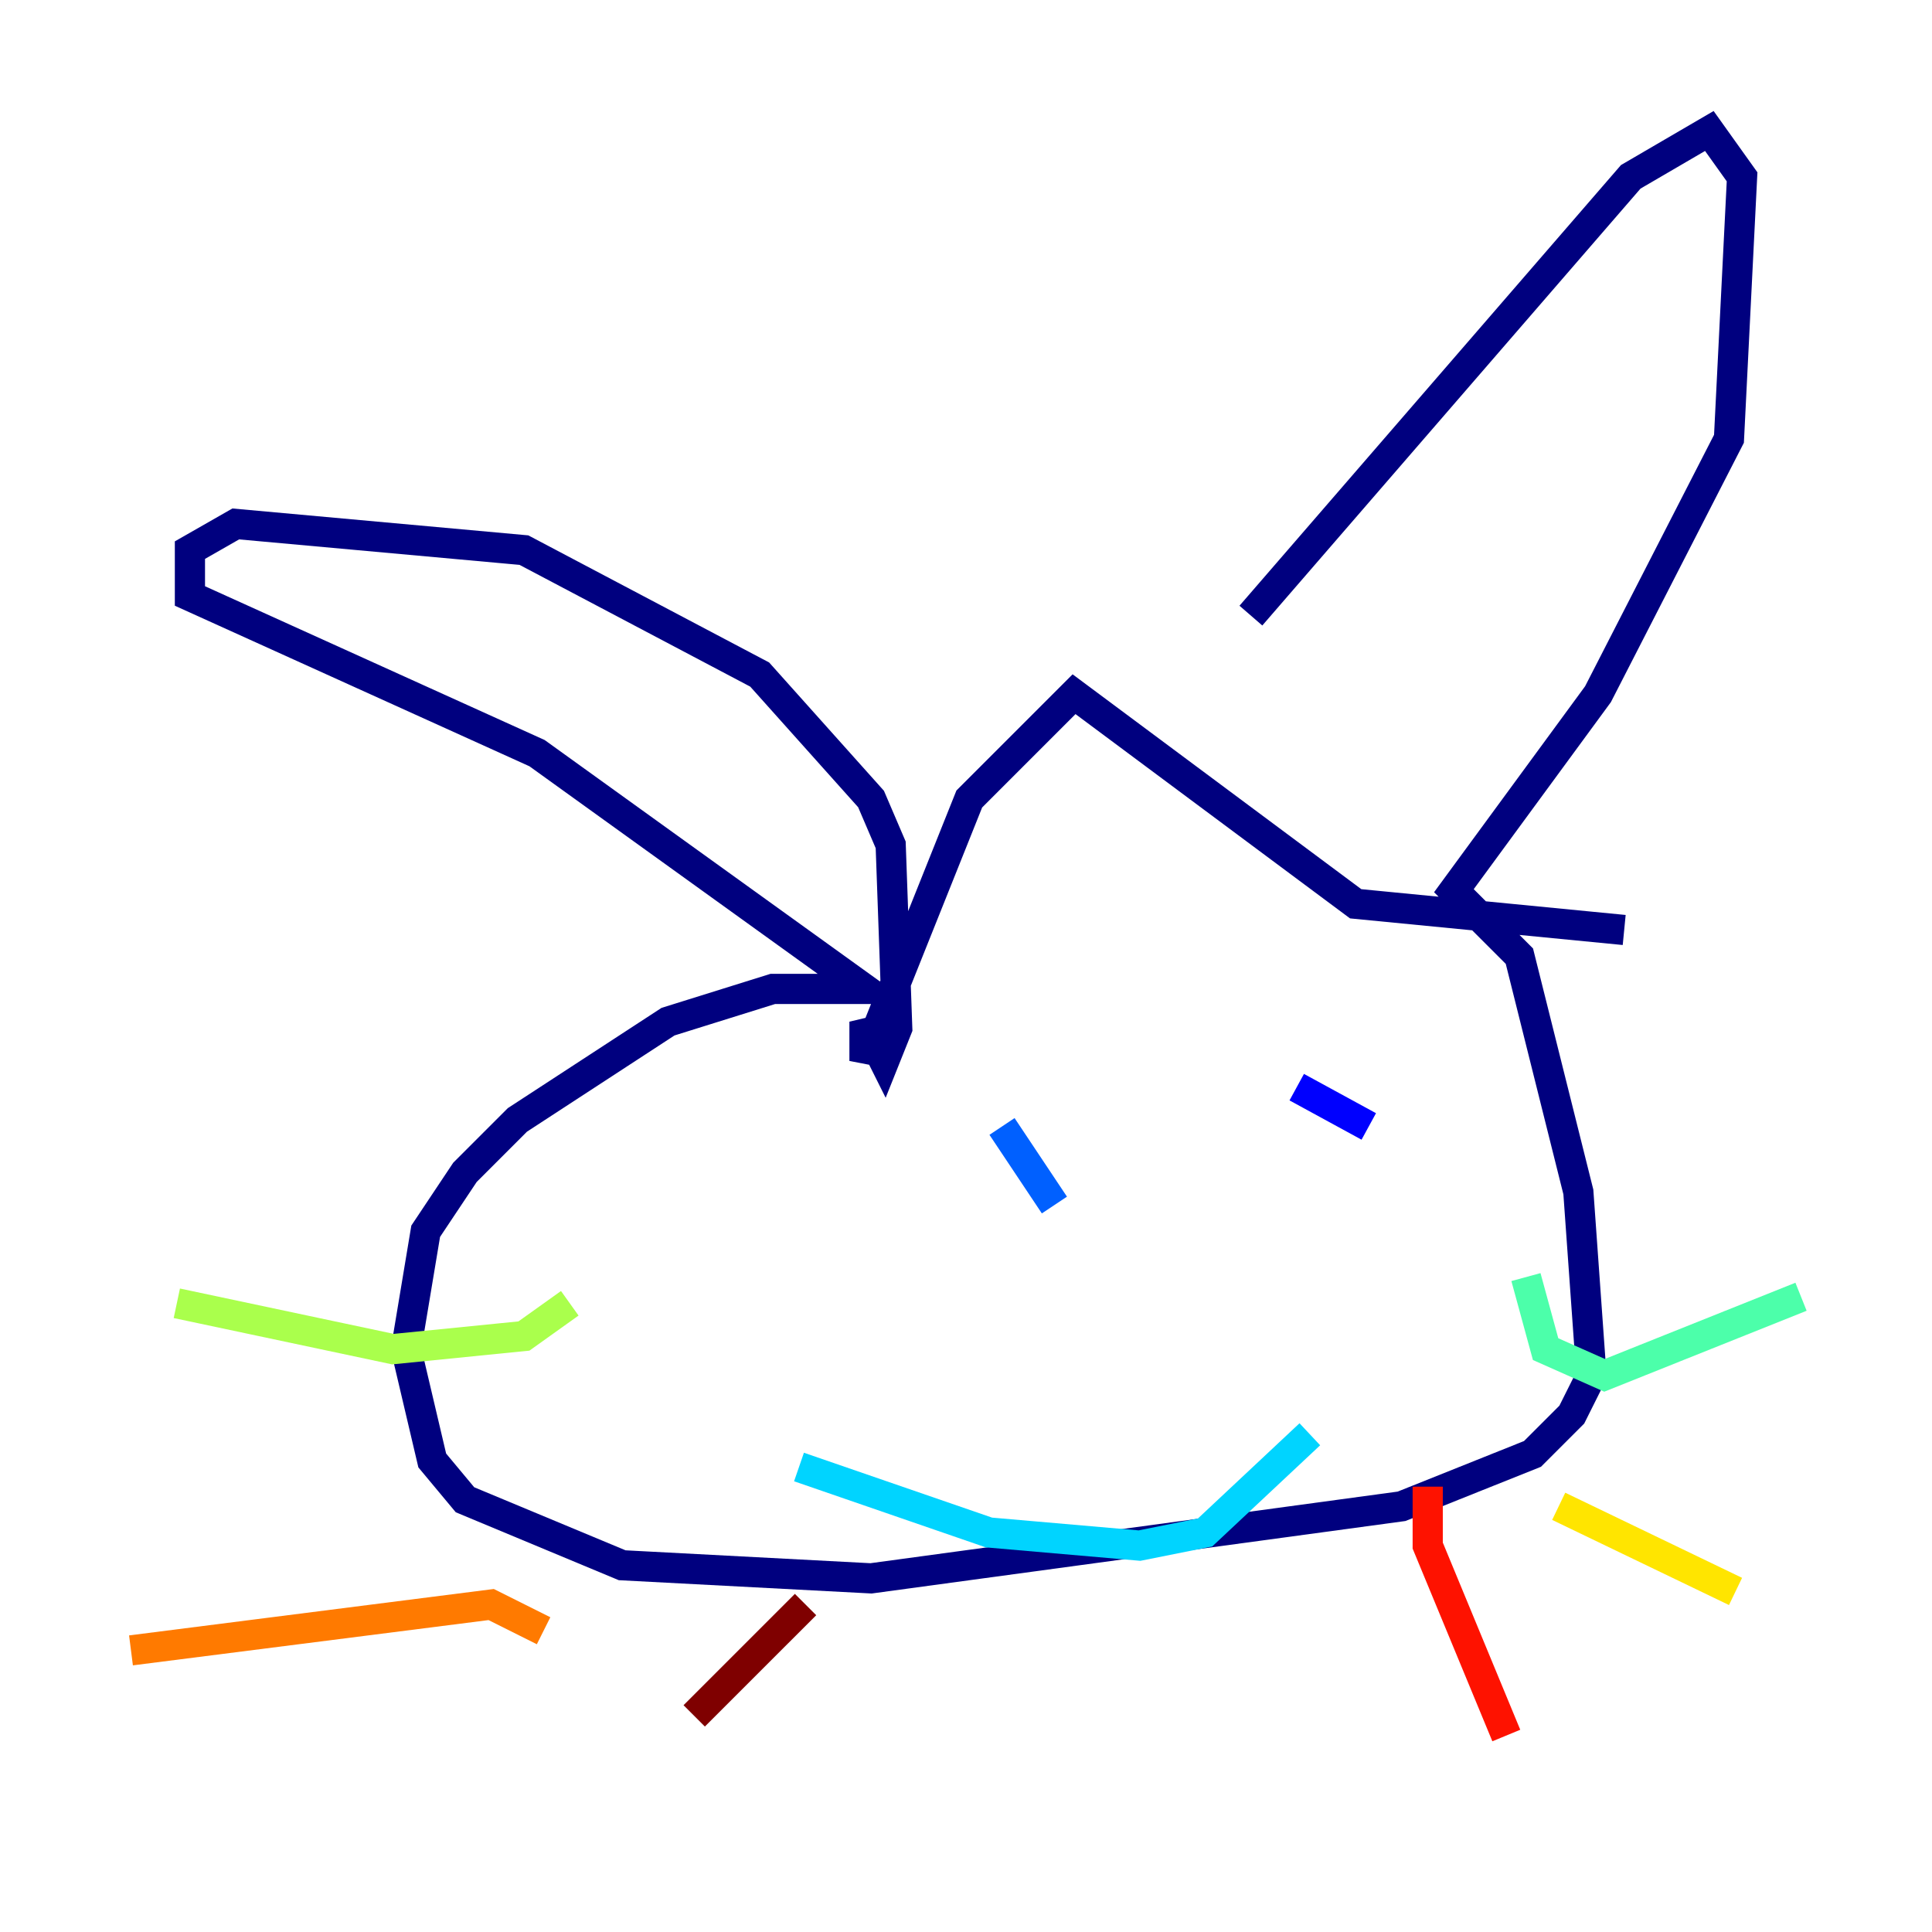 <?xml version="1.0" encoding="utf-8" ?>
<svg baseProfile="tiny" height="128" version="1.2" viewBox="0,0,128,128" width="128" xmlns="http://www.w3.org/2000/svg" xmlns:ev="http://www.w3.org/2001/xml-events" xmlns:xlink="http://www.w3.org/1999/xlink"><defs /><polyline fill="none" points="82.875,40.786 108.041,11.715 113.248,8.678 115.417,11.715 114.549,29.071 105.871,45.993 96.325,59.01 100.664,63.349 104.57,78.969 105.437,91.119 104.136,93.722 101.532,96.325 92.854,99.797 57.709,104.57 41.22,103.702 30.807,99.363 28.637,96.759 26.902,89.383 28.203,81.573 30.807,77.668 34.278,74.197 44.258,67.688 51.2,65.519 57.275,65.519 35.58,49.898 12.583,39.485 12.583,36.447 15.62,34.712 34.712,36.447 50.332,44.691 57.709,52.936 59.01,55.973 59.444,68.122 58.576,70.291 57.275,67.688 57.275,70.291 64.217,52.936 71.159,45.993 89.817,59.878 107.607,61.614" stroke="#00007f" stroke-width="2" /><polyline fill="none" points="85.912,72.027 90.685,74.63" stroke="#0000fe" stroke-width="2" /><polyline fill="none" points="66.386,74.63 69.858,79.837" stroke="#0060ff" stroke-width="2" /><polyline fill="none" points="52.936,97.193 65.519,101.532 75.498,102.4 79.837,101.532 86.78,95.024" stroke="#00d4ff" stroke-width="2" /><polyline fill="none" points="101.098,84.61 102.4,89.383 106.305,91.119 119.322,85.912" stroke="#4cffaa" stroke-width="2" /><polyline fill="none" points="37.749,86.346 34.712,88.515 26.034,89.383 11.715,86.346" stroke="#aaff4c" stroke-width="2" /><polyline fill="none" points="103.268,99.797 114.983,105.437" stroke="#ffe500" stroke-width="2" /><polyline fill="none" points="36.014,108.041 32.542,106.305 8.678,109.342" stroke="#ff7a00" stroke-width="2" /><polyline fill="none" points="94.59,98.495 94.59,102.4 99.797,114.983" stroke="#fe1200" stroke-width="2" /><polyline fill="none" points="53.37,106.305 45.993,113.681" stroke="#7f0000" stroke-width="2" /></svg>